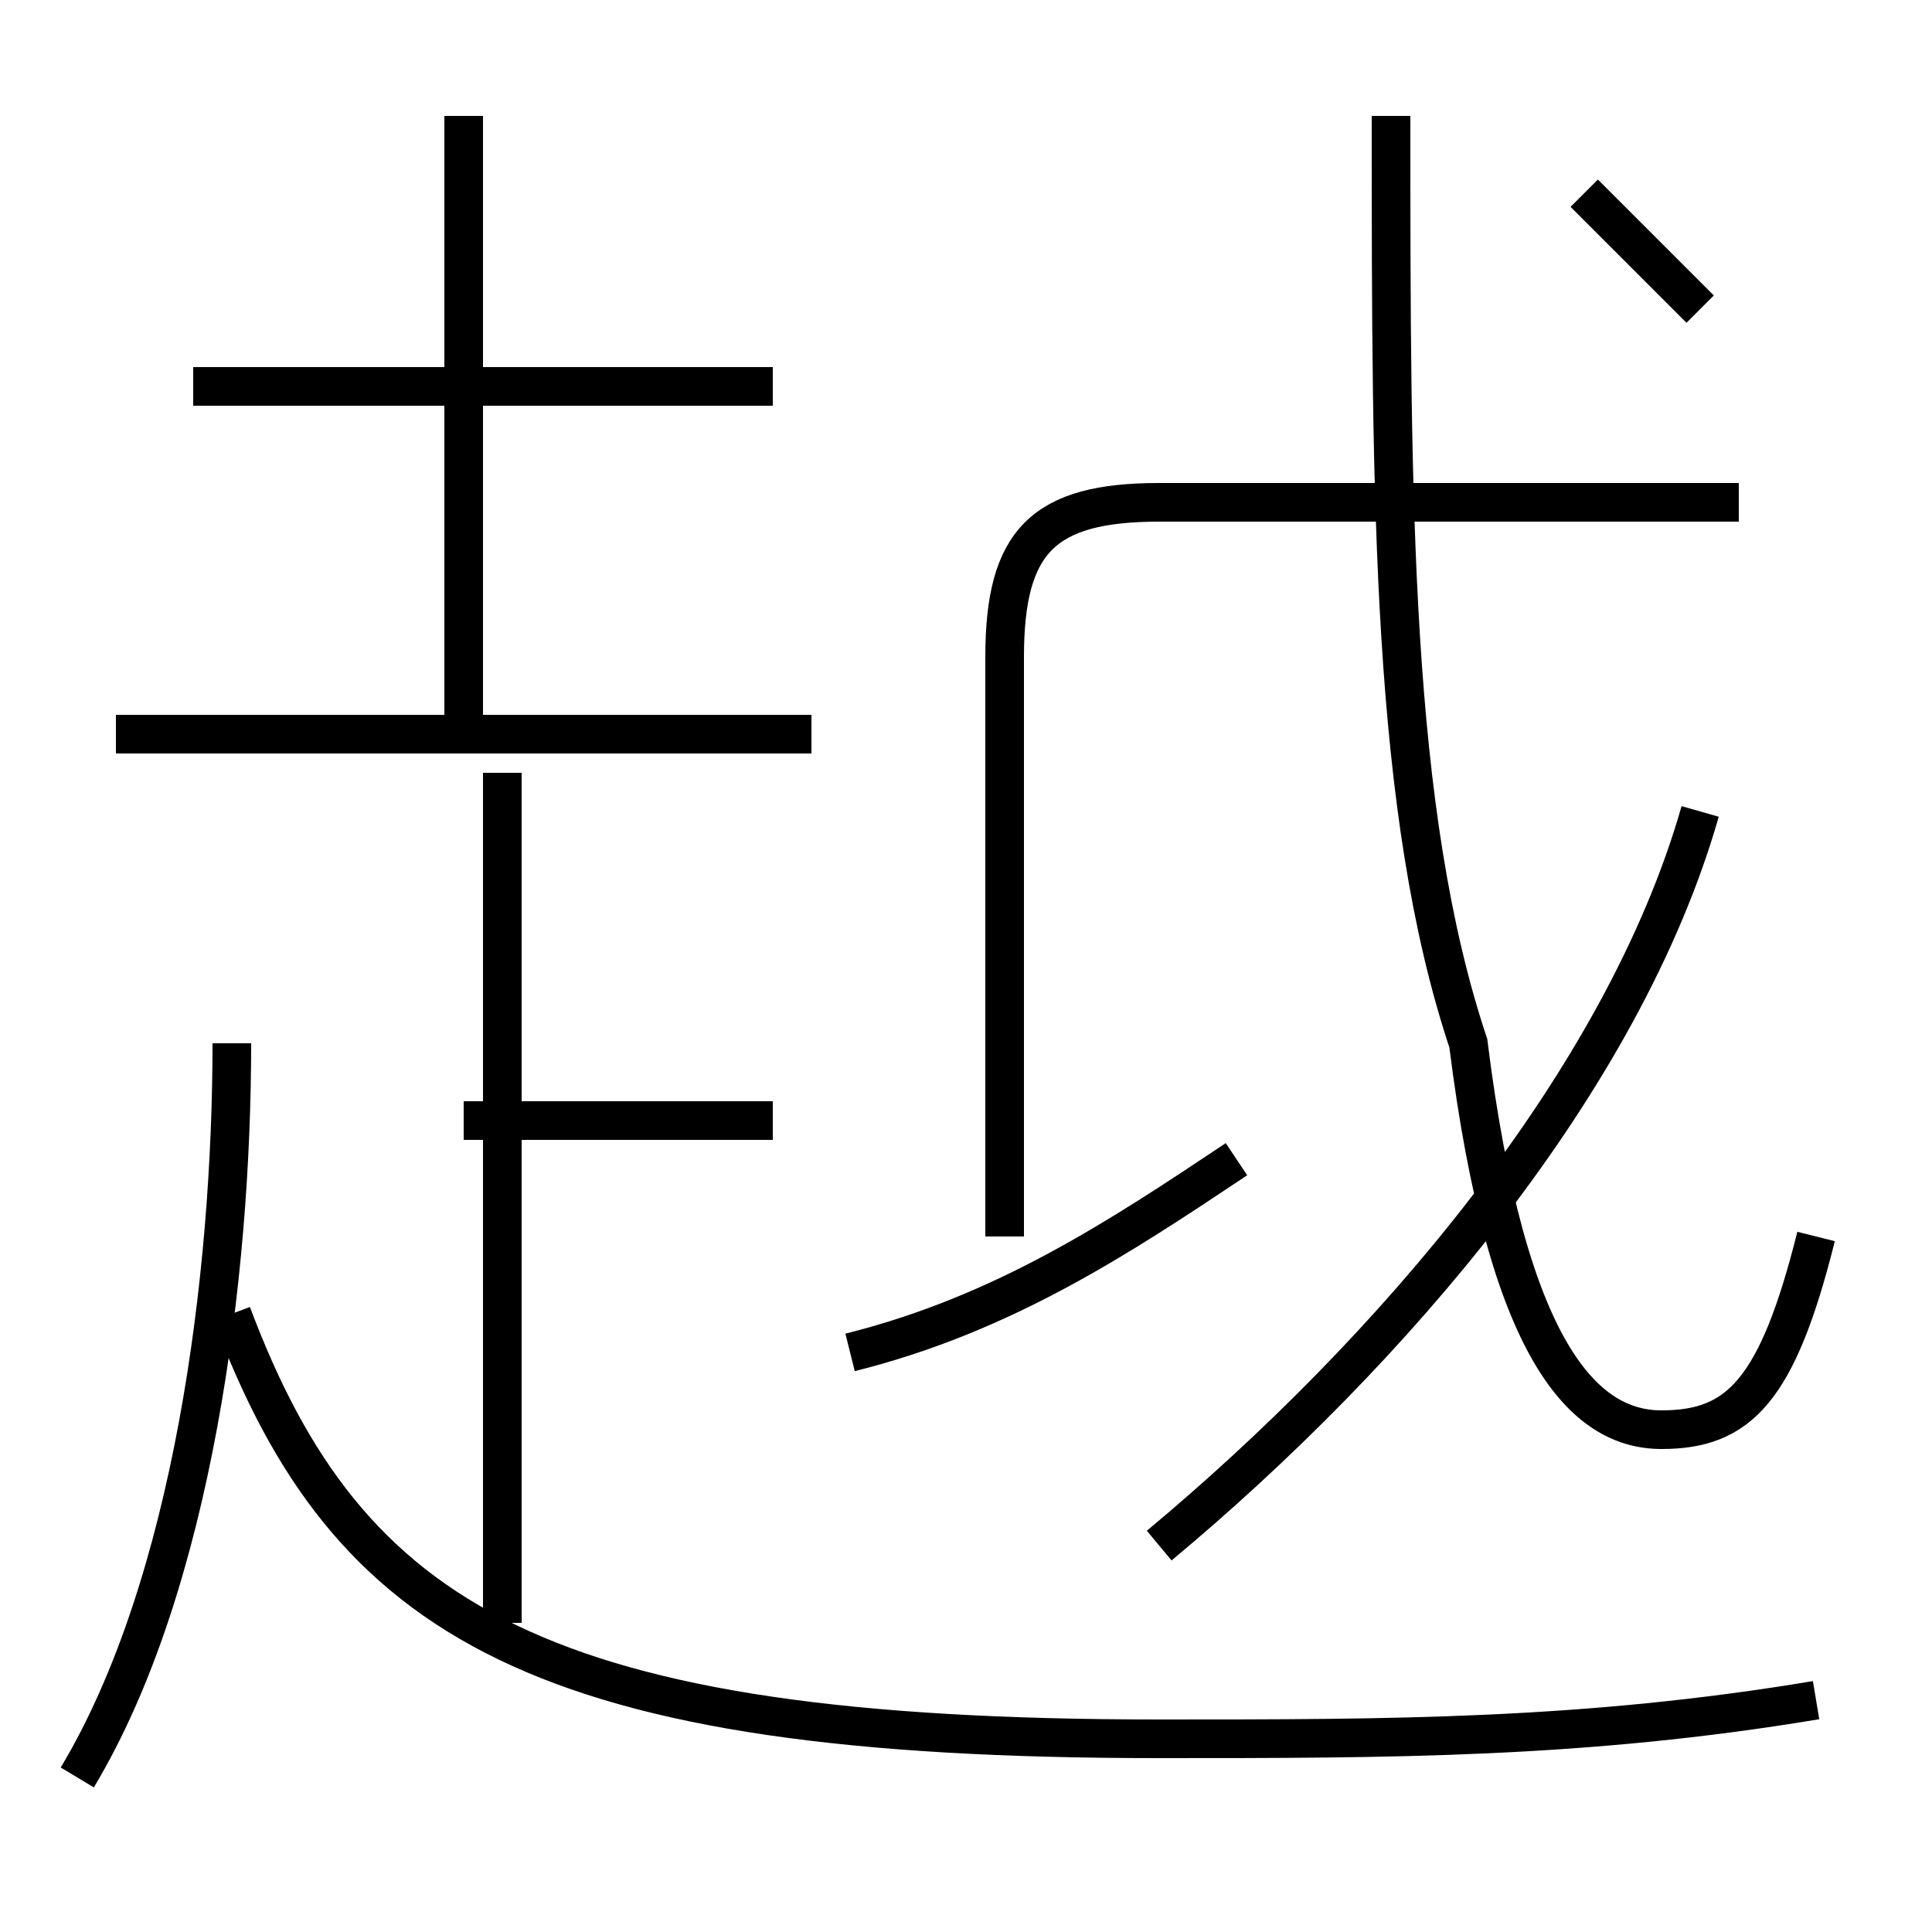 <?xml version='1.0' encoding='utf8'?>
<svg viewBox="0.0 -6.0 50.0 50.0" version="1.1" xmlns="http://www.w3.org/2000/svg">
<rect x="0.0" y="-6.0" width="50.0" height="50.0" fill="#808080" stroke="none"/>
<rect x="-1000" y="-1000" width="2000" height="2000" stroke="white" fill="white"/>
<g style="fill:white;stroke:#000000;  stroke-width:1">
<path d="M 47 0 C 41 1 36 1 30 1 C 14 1 9 -2 6 -10 M 2 2 C 5 -3 6 -11 6 -17 M 13 -2 L 13 -24 M 20 -15 L 12 -15 M 21 -25 L 3 -25 M 22 -9 C 26 -10 29 -12 32 -14 M 12 -25 L 12 -41 M 20 -34 L 5 -34 M 30 -4 C 36 -9 42 -16 44 -23 M 26 -12 L 26 -27 C 26 -30 27 -31 30 -31 L 45 -31 M 47 -12 C 46 -8 45 -7 43 -7 C 41 -7 39 -9 38 -17 C 36 -23 36 -31 36 -41 M 44 -36 C 43 -37 42 -38 41 -39" transform="translate(0.0 38.0)" />
</g>
</svg>